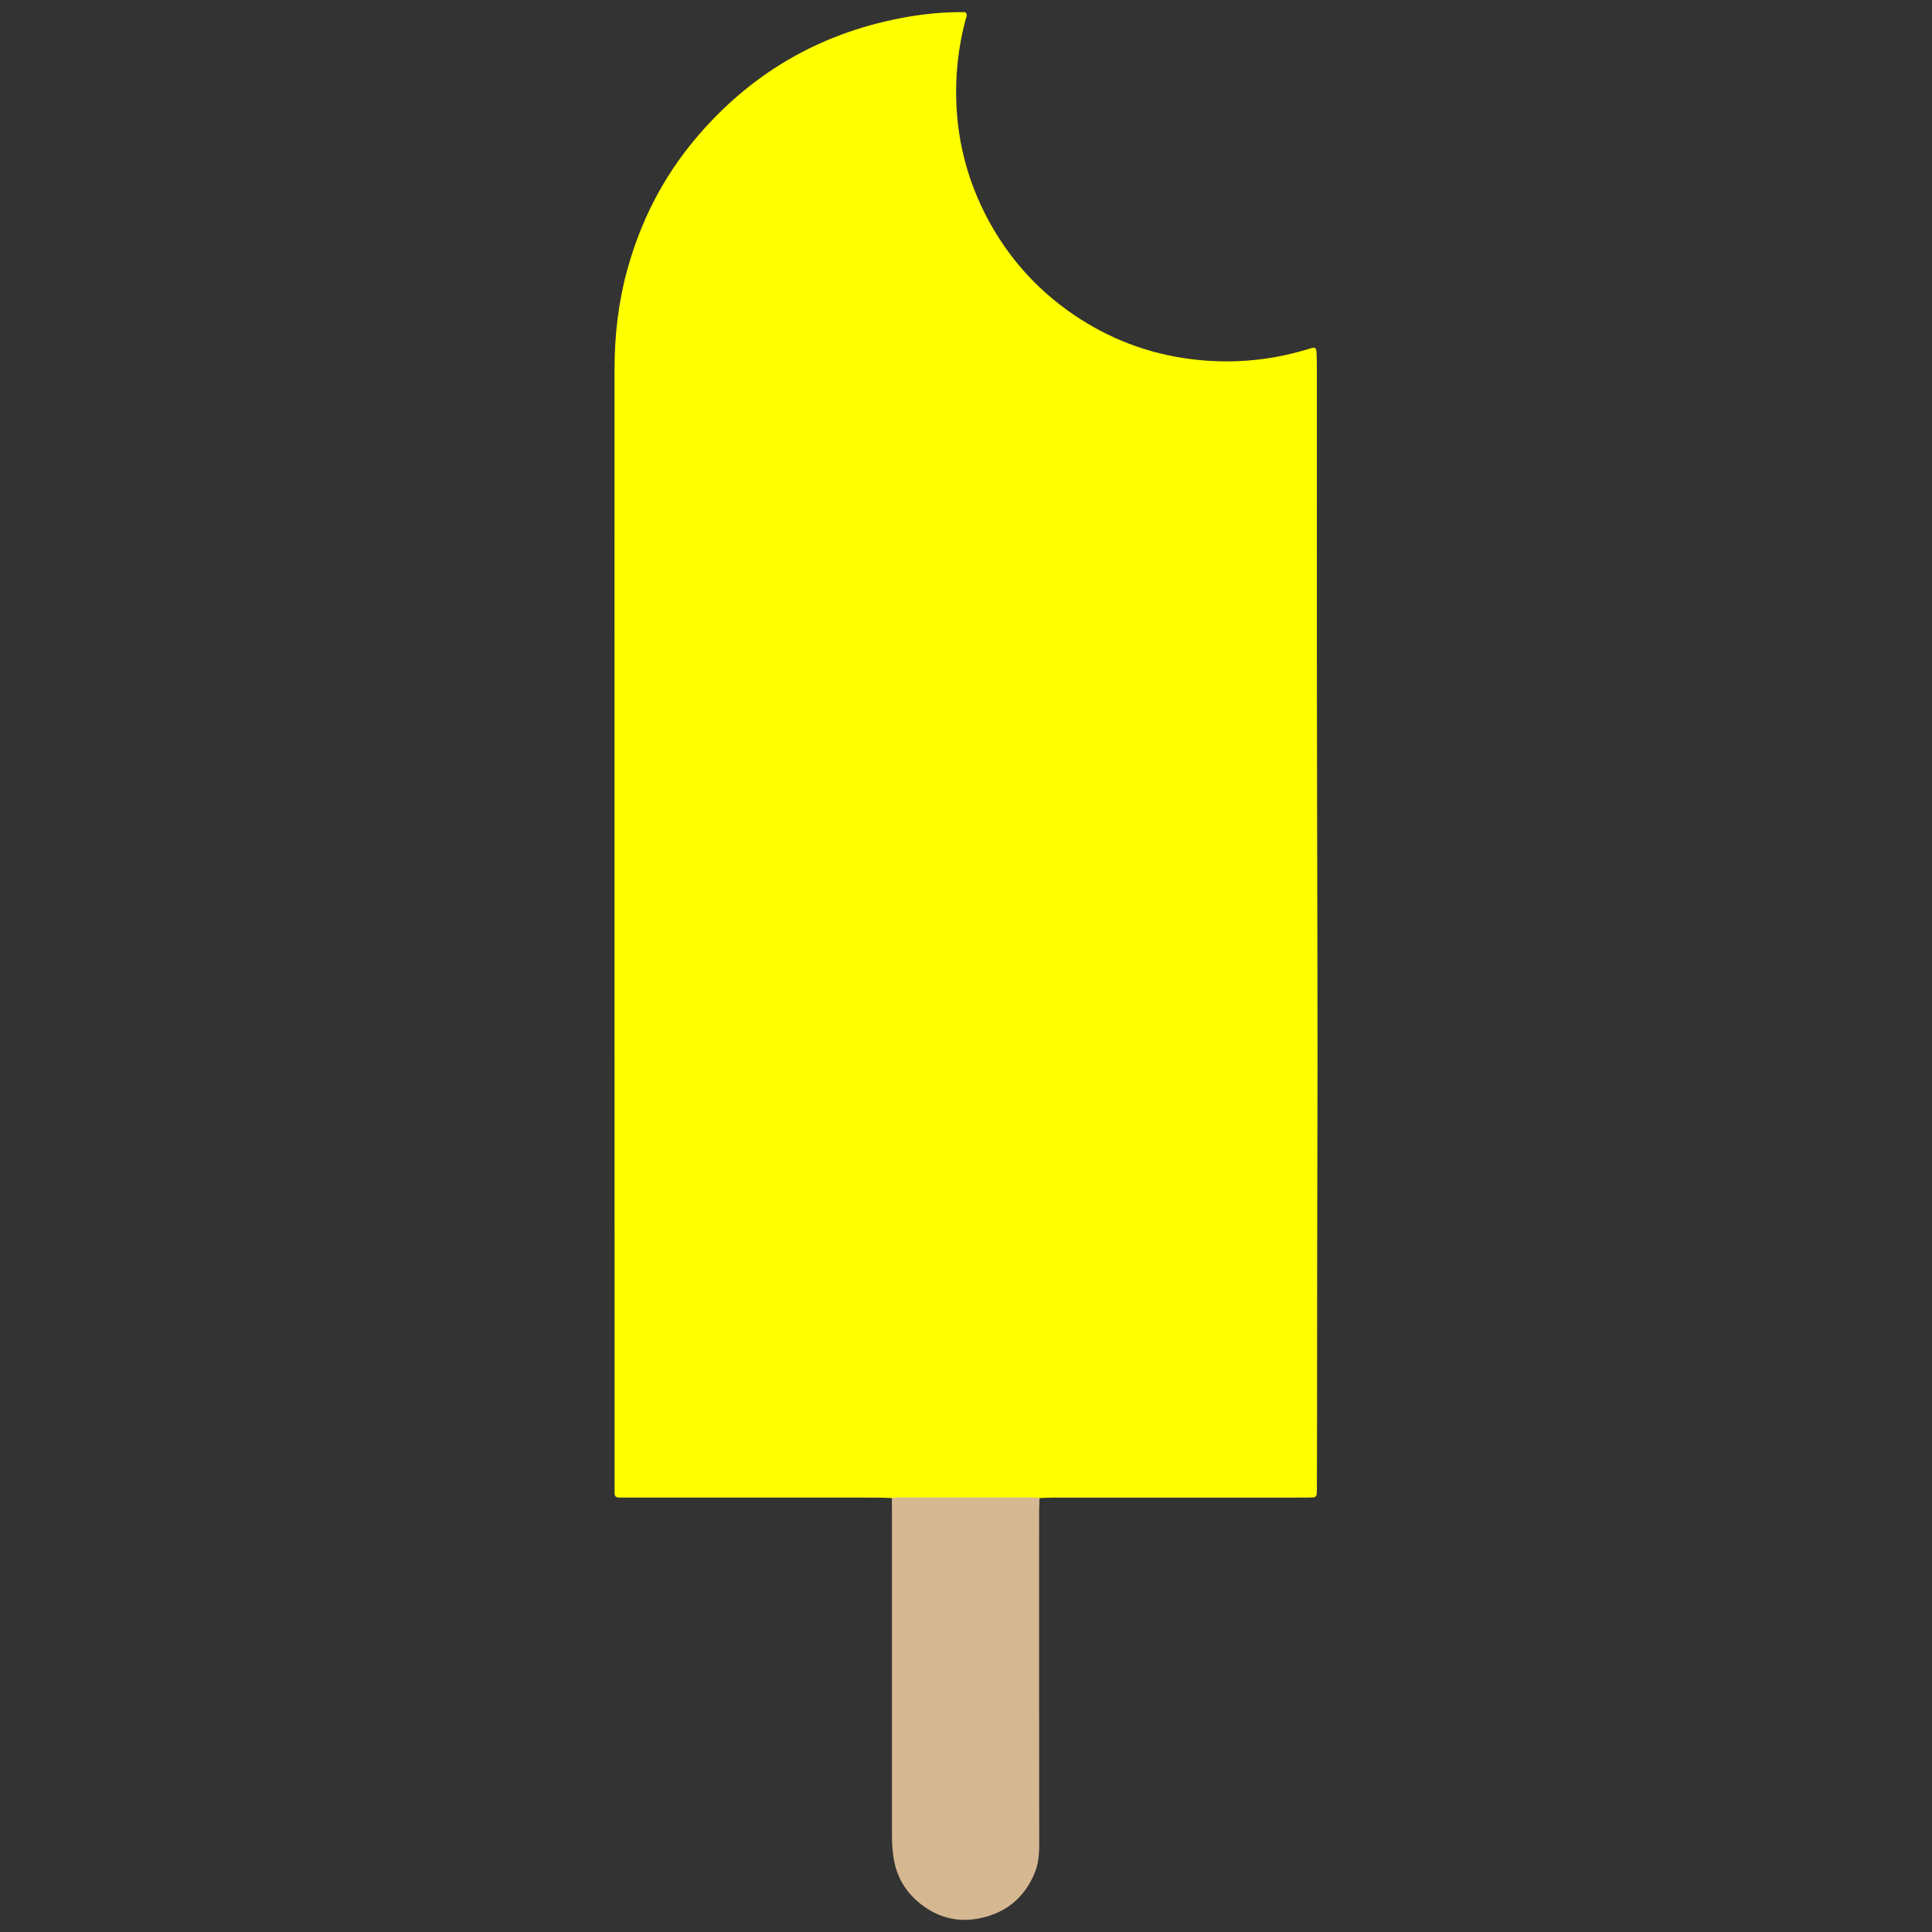 <?xml version="1.0" encoding="utf-8"?>
<!-- Generator: Adobe Illustrator 16.0.0, SVG Export Plug-In . SVG Version: 6.00 Build 0)  -->
<!DOCTYPE svg PUBLIC "-//W3C//DTD SVG 1.1//EN" "http://www.w3.org/Graphics/SVG/1.1/DTD/svg11.dtd">
<svg version="1.1" id="Layer_1" xmlns="http://www.w3.org/2000/svg" xmlns:xlink="http://www.w3.org/1999/xlink" x="0px" y="0px"
	 width="100px" height="100px" viewBox="0 0 100 100" enable-background="new 0 0 100 100" xml:space="preserve">
<rect x="0" y="0" width="100" height="100" fill="#333333" stroke="none"/>
<g>
	<path fill="#FFFF00" d="M46.162,77.539c-0.224-0.008-0.447-0.023-0.671-0.023c-4.332-0.002-8.664,0-12.997-0.002
		c-0.768,0-0.684,0.078-0.684-0.691c-0.001-19.233,0-38.471-0.002-57.705c0-1.765,0.2-3.501,0.673-5.202
		c0.693-2.501,1.856-4.765,3.526-6.748c2.782-3.301,6.296-5.386,10.542-6.216c1.01-0.198,2.028-0.316,3.057-0.322
		c0.13-0.001,0.26,0,0.365,0c0.131,0.158,0.035,0.276,0.005,0.392c-0.388,1.454-0.542,2.935-0.471,4.438
		c0.097,2.045,0.625,3.974,1.575,5.787c1.079,2.057,2.582,3.743,4.502,5.048c1.821,1.237,3.826,2.004,6.015,2.287
		c2.008,0.259,3.983,0.111,5.928-0.459c0.633-0.187,0.615-0.253,0.631,0.487c0.008,0.392,0.006,0.784,0.006,1.176
		c0,5.491-0.004,10.981,0.002,16.473c0.006,8.234,0.05,16.472,0.021,24.708c-0.018,5.34-0.004,10.681-0.022,16.021
		c0,0.111,0,0.225-0.009,0.336c-0.008,0.104-0.063,0.178-0.174,0.182c-0.187,0.008-0.373,0.01-0.56,0.01
		c-4.313,0.002-8.628,0-12.942,0.002c-0.223,0-0.446,0.014-0.67,0.021c-0.214,0.139-0.454,0.151-0.698,0.151
		c-2.103,0.005-4.204,0.007-6.307,0C46.578,77.687,46.35,77.693,46.162,77.539z"/>
	<path fill="#D5B792" d="M46.162,77.539c0.129-0.012,0.258-0.029,0.388-0.029c2.289-0.002,4.578-0.002,6.867,0
		c0.129,0,0.259,0.018,0.389,0.027c-0.008,0.262-0.021,0.521-0.021,0.783c-0.001,5.729-0.003,11.457,0.004,17.188
		c0,0.51-0.049,1.004-0.25,1.477c-0.519,1.213-1.415,1.98-2.707,2.279c-1.079,0.249-2.079,0.066-2.979-0.566
		c-0.895-0.629-1.448-1.479-1.608-2.578c-0.055-0.371-0.077-0.739-0.077-1.112c0-5.543,0-11.084,0-16.627
		C46.166,78.1,46.163,77.818,46.162,77.539z"/>
</g>
</svg>

